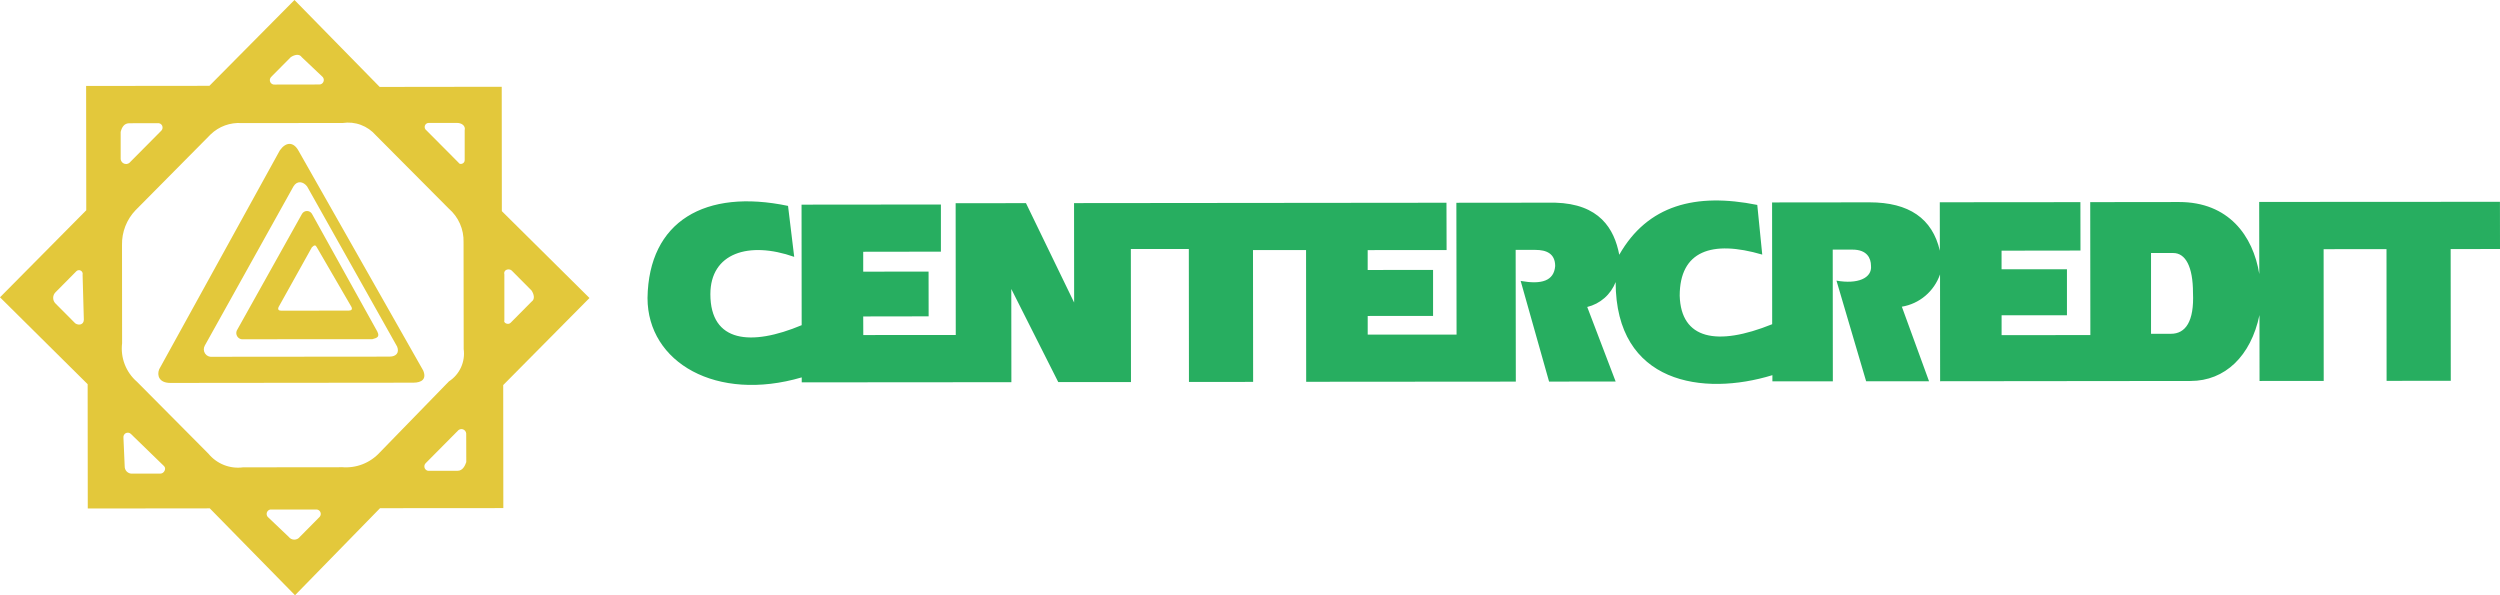 <svg width="168" height="40" viewBox="0 0 168 40" fill="none" xmlns="http://www.w3.org/2000/svg">
<g clip-path="url(#clip0)">
<path d="M33.724 14.189L33.716 5.831L25.515 5.842L19.788 0L14.072 5.767L5.787 5.776L5.797 14.129L0 19.979L5.89 25.818L5.898 34.171L14.099 34.162L19.825 40L25.538 34.15L33.824 34.144L33.816 25.876L39.613 20.026L33.724 14.189ZM5.057 21.729L3.729 20.394C3.679 20.345 3.64 20.286 3.613 20.222C3.587 20.157 3.573 20.088 3.573 20.018C3.573 19.948 3.587 19.879 3.613 19.814C3.64 19.75 3.679 19.691 3.729 19.642L5.137 18.221C5.177 18.183 5.228 18.16 5.282 18.155C5.335 18.149 5.39 18.161 5.436 18.19C5.483 18.218 5.519 18.261 5.539 18.311C5.56 18.362 5.564 18.418 5.55 18.471L5.634 21.479C5.634 21.814 5.303 21.896 5.058 21.729H5.057ZM28.824 8.262H30.733C30.981 8.262 31.309 8.427 31.227 8.762V10.763C31.227 11.012 30.898 11.099 30.812 10.928L28.655 8.759C28.606 8.726 28.57 8.677 28.551 8.62C28.532 8.564 28.532 8.503 28.551 8.446C28.57 8.39 28.606 8.341 28.655 8.307C28.704 8.274 28.762 8.257 28.821 8.259L28.824 8.262ZM18.21 5.181L19.538 3.843C19.786 3.677 20.116 3.594 20.28 3.843L21.689 5.178C21.727 5.224 21.751 5.279 21.758 5.338C21.765 5.397 21.755 5.457 21.729 5.51C21.703 5.563 21.663 5.607 21.612 5.637C21.561 5.667 21.503 5.682 21.444 5.678L18.463 5.683C18.403 5.69 18.342 5.678 18.289 5.649C18.235 5.621 18.192 5.576 18.164 5.521C18.137 5.467 18.127 5.405 18.135 5.345C18.143 5.284 18.169 5.228 18.21 5.183V5.181ZM8.109 10.703V8.867C8.191 8.53 8.359 8.282 8.69 8.282L10.594 8.277C10.654 8.27 10.715 8.281 10.769 8.31C10.823 8.339 10.866 8.383 10.894 8.438C10.921 8.493 10.931 8.555 10.922 8.616C10.914 8.676 10.887 8.733 10.845 8.777L8.69 10.948C8.639 10.987 8.579 11.011 8.516 11.019C8.453 11.027 8.389 11.018 8.33 10.993C8.271 10.968 8.22 10.928 8.182 10.877C8.143 10.825 8.119 10.765 8.11 10.701L8.109 10.703ZM10.783 31.828H8.874C8.808 31.831 8.743 31.82 8.682 31.796C8.62 31.771 8.565 31.735 8.518 31.688C8.472 31.641 8.435 31.585 8.412 31.523C8.388 31.461 8.377 31.395 8.379 31.328L8.295 29.405C8.288 29.345 8.3 29.284 8.329 29.23C8.358 29.177 8.402 29.133 8.456 29.106C8.51 29.079 8.571 29.069 8.631 29.078C8.69 29.086 8.746 29.113 8.79 29.155L11.027 31.326C11.194 31.492 11.027 31.826 10.78 31.826L10.783 31.828ZM21.477 34.737L20.15 36.077C20.107 36.135 20.05 36.182 19.985 36.215C19.92 36.247 19.849 36.264 19.776 36.264C19.703 36.264 19.632 36.247 19.567 36.215C19.502 36.182 19.445 36.135 19.402 36.077L17.995 34.739C17.959 34.699 17.935 34.651 17.925 34.598C17.914 34.546 17.917 34.491 17.934 34.44C17.951 34.39 17.981 34.344 18.021 34.309C18.061 34.274 18.11 34.25 18.162 34.239H21.224C21.284 34.232 21.345 34.243 21.399 34.272C21.453 34.3 21.496 34.345 21.524 34.4C21.552 34.454 21.562 34.516 21.553 34.577C21.545 34.638 21.518 34.695 21.477 34.739V34.737ZM22.961 31.398L16.331 31.405C15.899 31.462 15.46 31.409 15.053 31.249C14.647 31.089 14.288 30.828 14.008 30.49L9.201 25.651C8.836 25.336 8.555 24.934 8.381 24.483C8.207 24.031 8.147 23.543 8.205 23.062L8.199 16.461C8.19 16.03 8.266 15.603 8.422 15.202C8.579 14.801 8.812 14.436 9.108 14.127L14.162 9.025C14.437 8.762 14.762 8.559 15.118 8.429C15.474 8.3 15.853 8.245 16.23 8.27L23.025 8.266C23.437 8.203 23.858 8.246 24.249 8.392C24.64 8.537 24.988 8.78 25.262 9.097L30.161 14.021C30.482 14.298 30.738 14.644 30.909 15.034C31.081 15.424 31.163 15.848 31.151 16.274L31.16 23.457C31.217 23.876 31.155 24.304 30.979 24.689C30.804 25.074 30.523 25.399 30.17 25.628L25.533 30.393C25.21 30.748 24.81 31.023 24.365 31.197C23.919 31.37 23.44 31.437 22.965 31.393L22.961 31.398ZM31.334 31.052C31.25 31.303 31.086 31.636 30.756 31.636L28.847 31.64C28.786 31.648 28.725 31.636 28.672 31.606C28.618 31.577 28.575 31.532 28.547 31.477C28.52 31.422 28.51 31.36 28.519 31.299C28.527 31.238 28.554 31.181 28.596 31.136L30.751 28.963C30.79 28.911 30.844 28.871 30.906 28.851C30.967 28.83 31.034 28.828 31.096 28.846C31.159 28.864 31.214 28.9 31.256 28.951C31.298 29.001 31.323 29.063 31.329 29.129L31.334 31.052ZM34.31 21.694C34.144 21.86 33.816 21.698 33.893 21.528V18.438C33.811 18.104 34.226 18.019 34.392 18.185L35.721 19.523C35.883 19.771 35.967 20.105 35.721 20.271L34.31 21.694Z" fill="#E3C83B"/>
<path d="M28.432 24.886L20.048 10.108C19.715 9.523 19.216 9.523 18.804 10.108L10.697 24.815C10.531 25.234 10.697 25.733 11.445 25.733L27.77 25.716C28.35 25.716 28.683 25.468 28.434 24.886H28.432ZM26.197 23.965L14.261 23.976C14.168 23.988 14.075 23.974 13.99 23.935C13.905 23.897 13.833 23.835 13.781 23.757C13.729 23.679 13.7 23.588 13.696 23.494C13.693 23.401 13.715 23.308 13.761 23.226L19.719 12.53C19.969 12.113 20.381 12.194 20.638 12.53L26.689 23.295C26.853 23.713 26.607 23.963 26.194 23.963" fill="#E3C83B"/>
<path d="M25.363 22.295L20.961 14.366C20.926 14.309 20.877 14.261 20.819 14.229C20.761 14.196 20.696 14.179 20.629 14.179C20.563 14.179 20.498 14.196 20.44 14.229C20.382 14.261 20.333 14.309 20.298 14.366L15.911 22.216C15.886 22.276 15.875 22.341 15.879 22.406C15.883 22.471 15.902 22.534 15.934 22.59C15.966 22.647 16.011 22.695 16.064 22.731C16.118 22.767 16.179 22.79 16.243 22.798L25.028 22.792C25.359 22.705 25.523 22.624 25.359 22.292L25.363 22.295ZM23.451 20.872L18.893 20.878C18.724 20.878 18.646 20.793 18.724 20.627L20.958 16.619C21.125 16.453 21.207 16.453 21.291 16.619L23.614 20.619C23.699 20.787 23.614 20.87 23.45 20.87" fill="#E3C83B"/>
<path d="M151.817 13.57L151.824 18.414C151.406 15.828 149.746 13.574 146.434 13.576L140.463 13.583L140.472 22.516L134.507 22.523V21.187H138.899V18.096H134.505V16.845L139.808 16.837L139.803 13.584L130.354 13.592L130.358 16.848C129.857 14.681 128.282 13.597 125.632 13.597L119.084 13.604L119.09 21.787C115.365 23.293 112.962 22.797 112.876 19.874C112.876 16.868 115.024 16.112 118.423 17.109L118.089 13.771C113.945 12.939 110.717 13.779 108.814 17.12C108.48 15.37 107.484 13.698 104.497 13.619L97.868 13.626L97.881 22.484H91.91V21.233L96.302 21.229V18.138L91.908 18.143V16.807L97.211 16.803L97.203 13.624L72.176 13.649L72.182 20.33L68.945 13.651L64.219 13.657L64.227 22.51L58.013 22.515L58.008 21.265L62.404 21.258L62.4 18.251L58.008 18.255V16.919L63.229 16.911V13.743L53.864 13.752L53.872 21.852C50.478 23.275 47.741 23.03 47.737 19.77C47.737 17.011 50.302 16.18 53.371 17.261L52.956 13.836C47.402 12.671 43.589 14.849 43.513 20.027C43.517 24.371 48.16 27.038 53.876 25.36V25.694L67.965 25.683L67.959 19.419L71.115 25.676H76.002L75.993 16.733H79.889L79.897 25.668L84.21 25.663L84.201 16.805H87.767L87.775 25.656L101.863 25.645L101.852 16.793H103.18C103.925 16.793 104.506 17.042 104.508 17.879C104.426 18.879 103.597 19.13 102.189 18.879L104.098 25.643L108.571 25.637L106.662 20.628C107.09 20.525 107.487 20.319 107.819 20.028C108.152 19.737 108.409 19.369 108.571 18.956C108.577 25.804 114.463 26.637 119.105 25.211V25.626H123.167L123.159 16.774H124.485C125.474 16.774 125.727 17.356 125.731 17.858C125.817 18.694 124.824 19.113 123.411 18.858L125.405 25.623L129.631 25.619L127.804 20.61C128.385 20.514 128.93 20.262 129.381 19.88C129.833 19.498 130.174 19 130.37 18.439L130.376 25.619L147.202 25.601C149.522 25.601 151.258 23.928 151.836 21.172L151.841 25.601L156.153 25.597L156.147 16.745L160.373 16.74L160.379 25.593L164.692 25.589L164.684 16.738L168 16.733L167.996 13.561L151.817 13.57ZM145.878 22.432H144.549V17.003H146.043C146.868 17.003 147.369 17.923 147.369 19.678C147.453 21.595 146.874 22.431 145.884 22.431" fill="#27AE60"/>
</g>
<defs>
<clipPath id="clip0">
<rect width="168" height="40" fill="white"/>
</clipPath>
</defs>
</svg>
